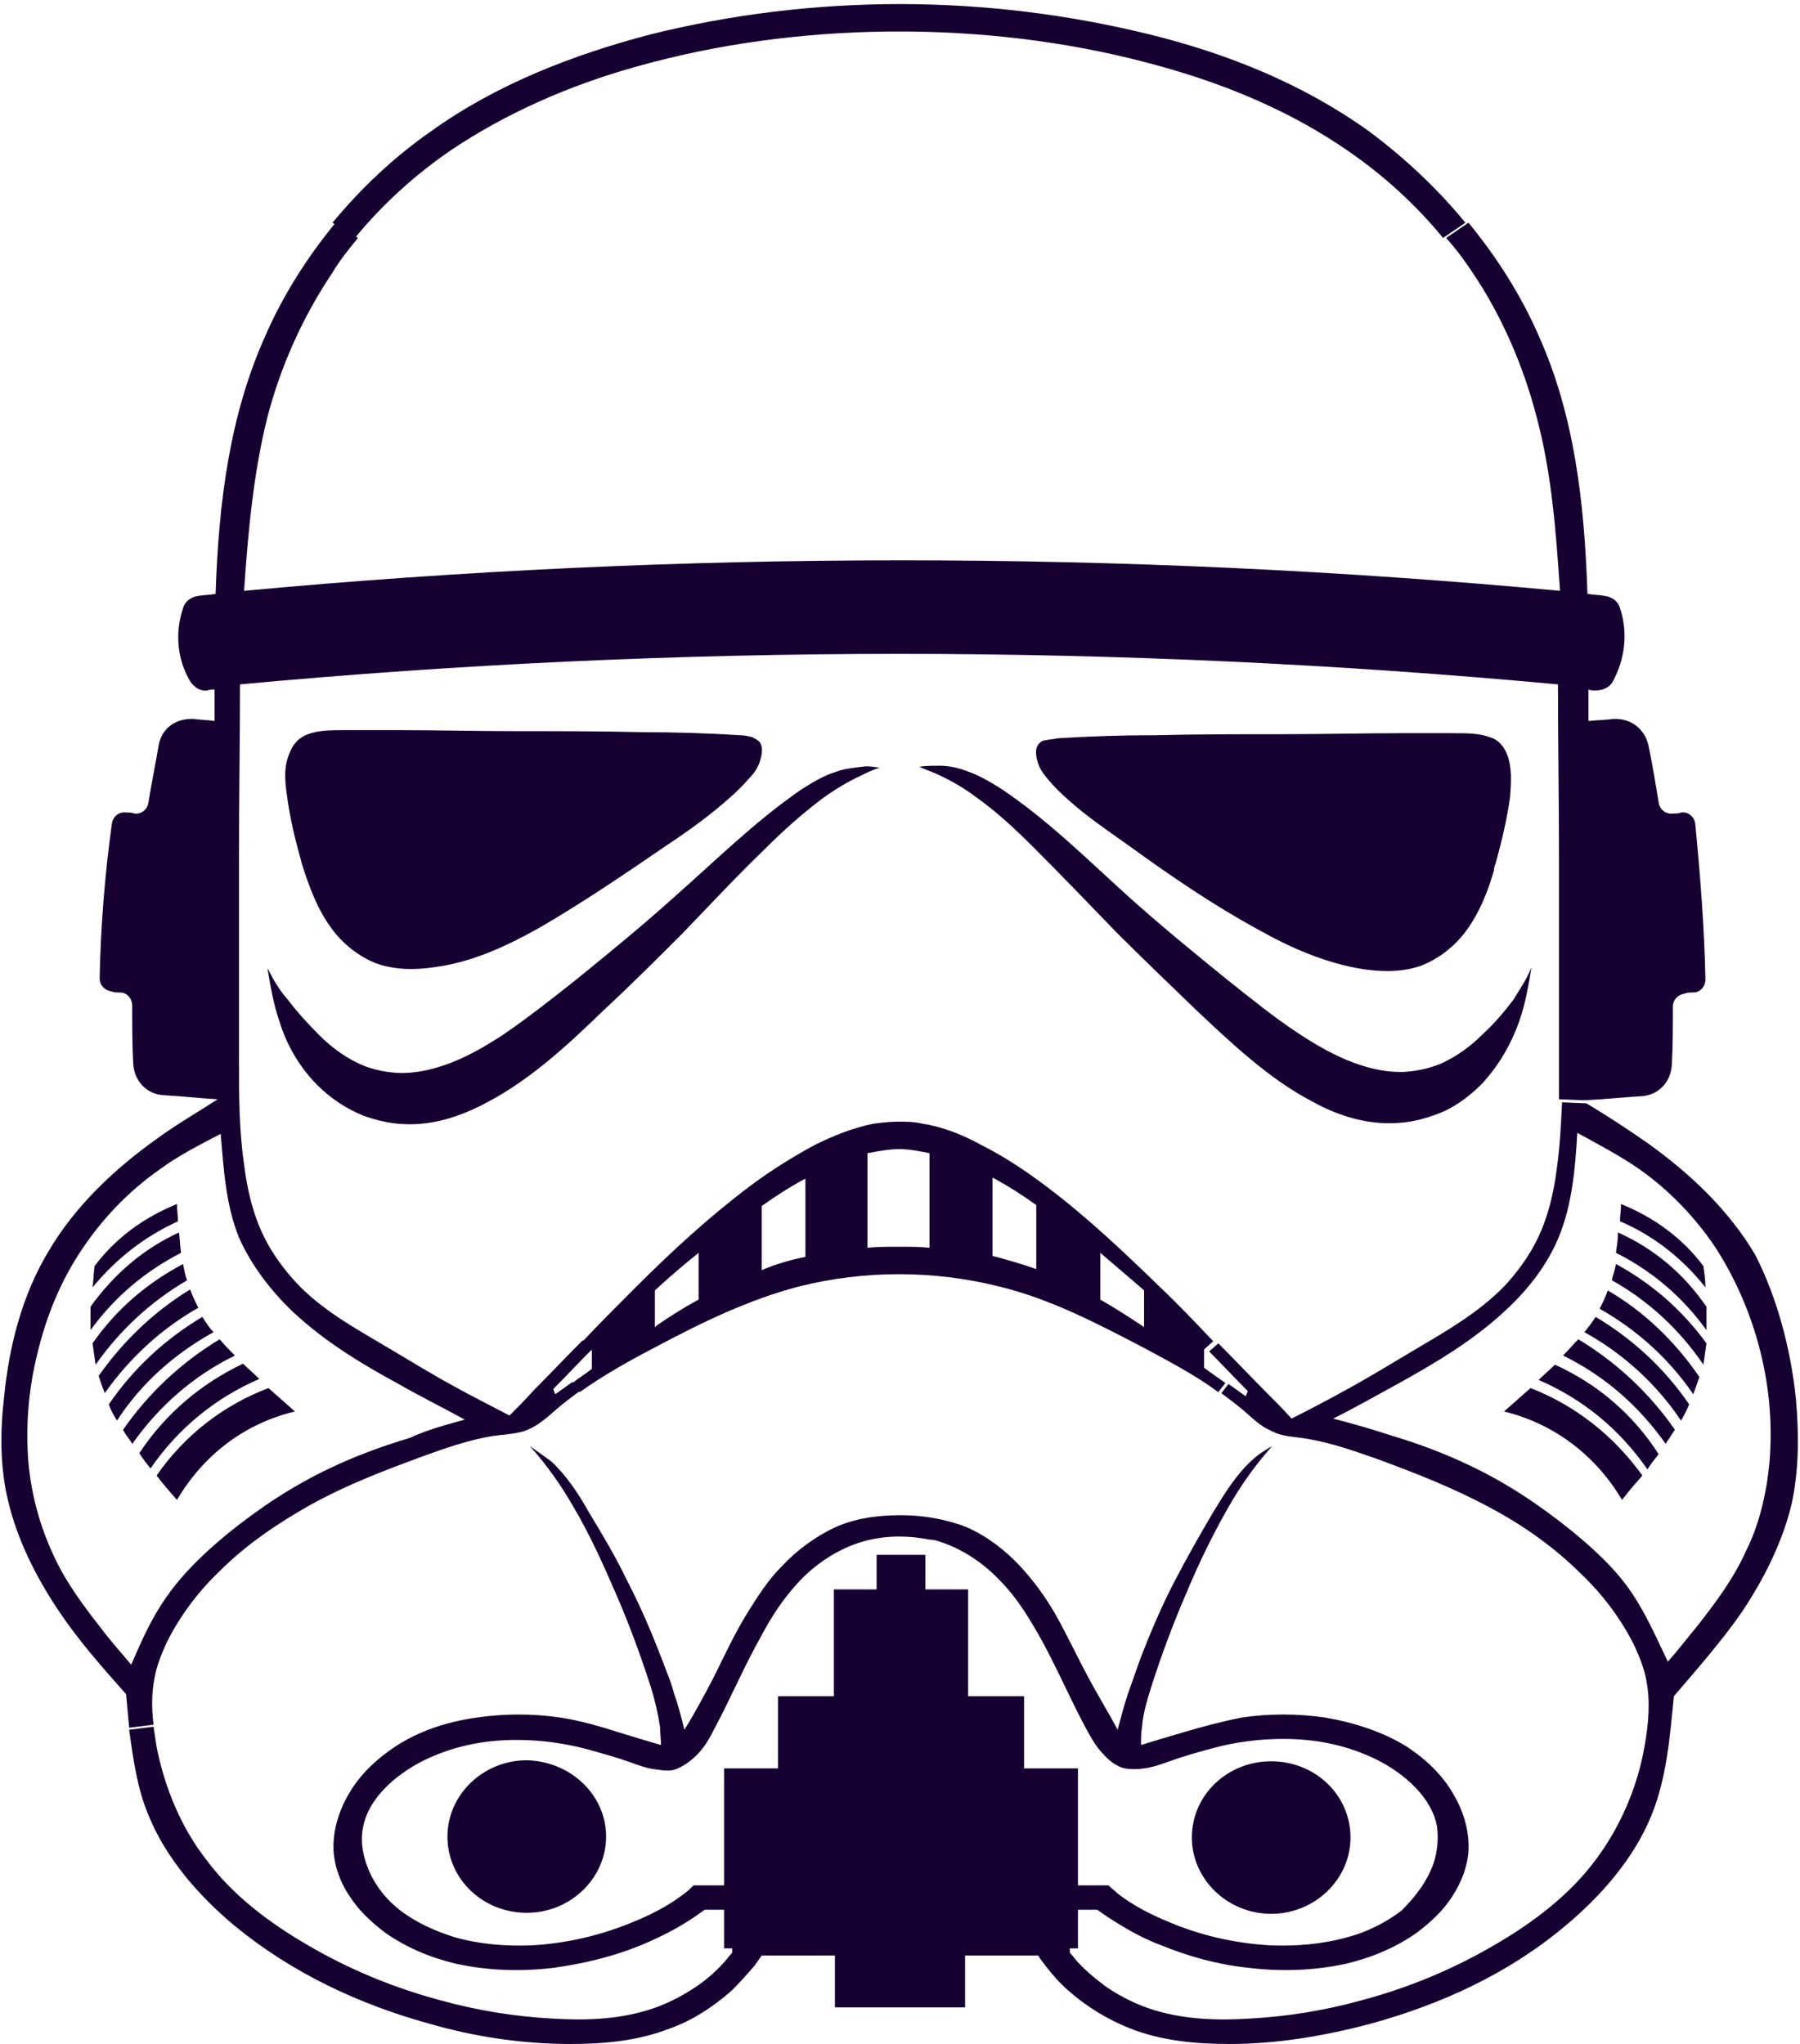 <svg width="177" height="201" viewBox="0 0 177 201" fill="none" xmlns="http://www.w3.org/2000/svg">
<path d="M176.6 137.6C176.9 141 176.9 144.5 176.2 147.8C175.3 151.6 173.5 155.2 171.3 158.5C169.3 161.4 166.9 164.1 164.6 166.8C164.2 170.8 163.9 174.8 162.4 178.5C160.7 182.7 157.5 186.4 153.9 189.4C148.3 194.1 141.7 197.1 134.8 199C130.3 200.2 125.6 201 120.9 201C117.6 201 114.3 200.7 111.2 199.5C108.9 198.6 106.8 197.3 105 195.7C104.2 195 103.5 194.2 102.8 193.3C102.6 193 102.3 192.7 102.1 192.3C99.7 192.3 97.3 192.3 94.9 192.3C94.9 194 94.9 195.7 94.9 197.4C90.6 197.4 86.4 197.4 82.1 197.4C82.1 195.7 82.1 194 82.1 192.3C79.7 192.3 77.3 192.3 74.9 192.3C74.7 192.6 74.4 193 74.2 193.3C73.5 194.1 72.8 194.9 72 195.7C70.2 197.3 68.1 198.7 65.8 199.5C62.7 200.7 59.4 201 56.1 201C51.4 201 46.7 200.3 42.2 199C35.3 197.1 28.7 194 23.1 189.4C19.5 186.4 16.3 182.7 14.6 178.5C13.5 175.9 13.1 173 12.7 170.1L15.1 169.8C15.2 170.5 15.3 171.1 15.4 171.8C16.2 175.8 17.8 179.7 20.3 182.9C22.9 186.4 26.5 189.1 30.3 191.3C34.4 193.7 38.8 195.5 43.3 196.7C46.9 197.7 50.6 198.3 54.3 198.5C57.4 198.7 60.6 198.6 63.6 197.7C65.3 197.2 66.9 196.4 68.4 195.4C69.6 194.6 70.7 193.6 71.6 192.5C71.7 192.3 71.9 192.2 72 192C72 191.9 72 191.7 72 191.6C71.7 191.6 71.5 191.6 71.2 191.6C71.2 190.3 71.2 189.1 71.2 187.8C70.6 187.8 69.9 187.8 69.3 187.8C69 188 68.6 188.3 68.3 188.5C66.7 189.6 64.9 190.5 63 191.3C60.3 192.4 57.4 193.1 54.5 193.5C51.3 193.9 48 193.8 44.8 193.1C42.3 192.5 39.9 191.5 37.8 190C36.5 189 35.3 187.9 34.4 186.5C33.5 185.2 32.9 183.6 32.8 182C32.7 180.1 33.3 178.1 34.3 176.4C35.4 174.5 37 173 38.8 171.8C41.2 170.2 44 169.3 46.9 168.9C49.6 168.5 52.4 168.5 55.1 168.9C57.1 169.2 59.1 169.8 61 170.4C62.3 170.8 63.6 171.2 65 171.6C65 171 64.9 170.4 64.9 169.8C64.7 168.5 64.4 167.2 64 165.9C63 162.8 61.9 159.8 60.6 156.8C59.3 153.8 58 150.9 56.4 148.2C55.2 146.1 53.8 144.1 52.1 142.2C52.8 142.7 53.5 143.2 54.2 143.7C55.7 145.1 56.9 146.9 57.9 148.7C59.3 151 60.6 153.2 61.7 155.5C63 158 64.1 160.6 65.1 163.2C65.5 164.3 66 165.4 66.3 166.6C66.7 167.7 67 168.9 67.3 170.1C68.3 168.5 69.2 166.8 70.1 165.1C71.2 162.9 72.2 160.7 73.5 158.6C74.5 157 75.5 155.4 76.9 154C78.4 152.4 80.2 151.1 82.1 150.2C84.1 149.3 86.3 149 88.6 149C90.8 149 93.1 149.4 95.1 150.2C97.1 151.1 98.8 152.4 100.3 154C101.6 155.4 102.7 156.9 103.7 158.6C104.9 160.7 105.9 162.9 107.1 165.1C108 166.8 109 168.4 109.9 170.1C110.2 169 110.5 167.8 110.9 166.6C111.3 165.5 111.7 164.3 112.1 163.2C113.1 160.6 114.2 158 115.5 155.5C116.7 153.2 118 150.9 119.3 148.7C120.4 146.9 121.5 145.1 123 143.7C123.6 143.1 124.4 142.6 125.1 142.2C123.4 144.1 122 146.1 120.8 148.2C119.2 151 117.8 153.9 116.6 156.8C115.3 159.8 114.2 162.8 113.2 165.9C112.8 167.2 112.4 168.5 112.3 169.8C112.2 170.4 112.2 171 112.2 171.6C113.5 171.2 114.8 170.8 116.2 170.4C118.2 169.8 120.1 169.3 122.1 168.9C124.8 168.5 127.6 168.5 130.3 168.9C133.2 169.4 136 170.3 138.4 171.8C140.2 173 141.8 174.5 142.9 176.4C143.9 178.1 144.5 180 144.4 182C144.3 183.6 143.7 185.1 142.8 186.5C141.9 187.9 140.7 189 139.4 190C137.3 191.5 134.9 192.5 132.4 193.1C129.2 193.8 125.9 193.9 122.7 193.5C119.8 193.2 116.9 192.4 114.2 191.3C112.3 190.6 110.6 189.6 108.9 188.5C108.6 188.3 108.2 188 107.9 187.8C107.3 187.8 106.6 187.8 106 187.8C106 189.1 106 190.3 106 191.6C105.7 191.6 105.5 191.6 105.2 191.6C105.2 191.7 105.2 191.9 105.2 192C105.3 192.2 105.5 192.3 105.6 192.5C106.5 193.6 107.6 194.5 108.8 195.4C110.3 196.4 111.9 197.2 113.6 197.7C116.6 198.6 119.8 198.7 122.9 198.5C126.6 198.3 130.3 197.7 133.9 196.7C138.4 195.5 142.8 193.7 146.9 191.3C150.7 189.1 154.3 186.4 156.9 182.9C159.3 179.7 161 175.8 161.7 171.8C162.1 169.6 162.3 167.4 161.9 165.3C161.7 164.1 161.2 162.9 160.7 161.8C159.4 159.2 157.6 156.8 155.5 154.8C152.9 152.2 149.8 150 146.6 148.3C143.1 146.4 139.3 144.9 135.5 143.5C133.2 142.7 131 141.9 128.6 141.5C127.5 141.3 126.4 141.3 125.4 140.9C125.3 140.8 125.1 140.8 125 140.7C124 140.3 123.2 139.5 122.4 138.8C121.7 138.2 120.9 137.6 120.1 137L120.8 136.1C121.4 136.5 121.9 136.9 122.5 137.3C122.6 137.1 122.6 137 122.7 136.8C121.4 135.5 120.2 134.2 118.9 132.9L119.8 132.1C121.4 133.7 123 135.4 124.6 137C125.4 137.8 126.2 138.6 127 139.5C128.8 138.6 130.7 137.6 132.5 136.6C134.7 135.4 136.8 134.1 139 132.8C142.2 130.9 145.4 129.1 148 126.4C149.2 125.1 150.3 123.6 151.1 122C152.2 119.8 152.8 117.3 153.1 114.8C153.4 112.7 153.5 110.5 153.6 108.4L156 108.5C158 109.7 160 111 162 112.4C166.2 115.4 170 119 172.6 123.4C174.7 127.5 176.1 132.6 176.6 137.6ZM174 143.8C174.3 140.1 174 136.5 173.1 132.9C172.2 129.3 170.7 125.8 168.7 122.7C166.7 119.7 164.1 117 161.1 114.9C159.2 113.6 157.1 112.5 155.1 111.4C154.9 114.9 154.6 118.4 153.3 121.6C152.2 124.3 150.3 126.8 148 128.9C144.9 131.8 141.2 134 137.6 136C135.4 137.2 133.3 138.4 131.1 139.5C133 140 134.8 140.5 136.6 141.1C139.3 141.9 142 142.9 144.5 144.1C148.1 145.8 151.4 148 154.5 150.5C156.7 152.3 158.9 154.3 160.5 156.7C161.9 158.8 162.9 161.1 164 163.4C165 162.3 165.9 161.1 166.9 159.9C168.7 157.6 170.5 155.2 171.7 152.5C173 149.9 173.7 146.9 174 143.8ZM140.7 183.9C141.3 182.6 141.5 181 141.3 179.6C140.8 176.8 138.2 174.5 135.5 173.1C132.5 171.6 129.4 171 126.2 171C123.9 171 121.5 171.3 119.3 171.9C117.8 172.3 116.4 172.7 115 173.2C114.2 173.5 113.3 173.8 112.5 173.9C111.9 174 111.2 174 110.6 173.9C109.8 173.7 109.1 173.2 108.5 172.5C107.7 171.7 107.2 170.7 106.7 169.8C105.1 166.8 103.8 163.7 102.1 160.7C101 158.8 99.9 157 98.3 155.4C96.7 153.7 94.6 152.3 92.4 151.6C92.1 151.5 91.8 151.4 91.4 151.4C90.4 151.2 89.4 151.1 88.4 151.1C87.1 151.1 85.7 151.3 84.5 151.7C82.3 152.4 80.2 153.8 78.6 155.5C77.1 157.1 75.9 158.9 74.9 160.8C73.2 163.8 71.9 166.9 70.3 169.9C69.8 170.9 69.3 171.8 68.5 172.6C67.9 173.2 67.2 173.7 66.4 174C65.8 174.2 65.2 174.1 64.5 174C63.6 173.9 62.8 173.6 62 173.3C60.6 172.8 59.1 172.4 57.7 172C55.4 171.4 53.1 171.1 50.8 171.1C47.6 171.1 44.5 171.7 41.5 173.2C38.8 174.6 36.2 176.9 35.7 179.7C35.4 181.1 35.7 182.6 36.3 184C37 185.6 38.1 186.9 39.4 187.9C41 189.1 42.8 189.9 44.7 190.5C47.2 191.2 49.7 191.4 52.3 191.3C55.8 191.1 59.2 190.3 62.5 188.9C64.2 188.2 65.9 187.3 67.3 186.2C67.6 186 67.9 185.7 68.2 185.4C69.2 185.4 70.2 185.4 71.2 185.4C71.2 181.6 71.2 177.7 71.2 173.9C73 173.9 74.7 173.9 76.5 173.9C76.5 171.5 76.5 169.2 76.5 166.8C78.3 166.8 80.2 166.8 82 166.8C82 163.3 82 159.8 82 156.3C83.4 156.3 84.8 156.3 86.2 156.3C86.2 155.2 86.2 154.1 86.2 152.9C87 152.9 87.8 152.9 88.6 152.9C89.4 152.9 90.2 152.9 91 152.9C91 154 91 155.1 91 156.3C92.4 156.3 93.8 156.3 95.2 156.3C95.2 159.8 95.2 163.3 95.2 166.8C97 166.8 98.9 166.8 100.7 166.8C100.7 169.2 100.7 171.5 100.7 173.9C102.5 173.9 104.2 173.9 106 173.9C106 177.7 106 181.6 106 185.4C107 185.4 108 185.4 109 185.4C109.3 185.7 109.6 185.9 109.9 186.2C111.3 187.3 113 188.2 114.7 188.9C117.9 190.3 121.4 191.1 124.9 191.3C127.4 191.4 130 191.2 132.5 190.5C134.4 190 136.2 189.1 137.8 187.9C138.9 186.8 140 185.5 140.7 183.9Z" fill="#160032"/>
<path d="M167.8 128.5C167.8 128.8 167.8 129.1 167.8 129.5C167.8 129.9 167.8 130.4 167.8 130.8C165.5 127.6 162.5 125 158.9 123.2C159 122.5 159.1 121.9 159.1 121.2C162.7 122.8 165.6 125.3 167.8 128.5Z" fill="#160032"/>
<path d="M167.7 96.3C167.7 97 167.2 97.6 166.5 97.6C166.2 97.6 165.9 97.6 165.7 97.7C165 97.8 164.5 98.3 164.5 99C164.5 100.9 164.5 102.8 164.4 104.7C164.3 106.4 163.1 107.7 161.4 107.8C159.6 107.9 157.9 108.1 155.7 108.2L153.3 108.1C153.3 106.8 153.3 105.5 153.3 104.2C153.3 97.5 153.3 90.8 153.3 84.1C153.3 78.5 153.2 72.9 153.2 67.3C131.6 65.3 110 64.3 88.4 64.3C66.8 64.3 45.1 65.3 23.6 67.3C23.6 72.9 23.5 78.5 23.5 84.1C23.5 90.8 23.5 97.5 23.5 104.2C23.5 107.6 23.5 111.1 24 114.5C24.3 117 24.9 119.5 26 121.7C26.8 123.3 27.9 124.8 29.1 126.1C31.6 128.8 34.9 130.6 38.1 132.5C40.3 133.8 42.4 135.1 44.6 136.3C46.4 137.3 48.2 138.2 50.1 139.2C50.9 138.4 51.7 137.6 52.5 136.7C54.1 135.1 55.7 133.4 57.3 131.8L58.2 132.7C56.9 134 55.7 135.3 54.4 136.6C54.5 136.8 54.5 136.9 54.6 137.1C55.2 136.7 55.7 136.3 56.3 135.9L57 136.8C56.2 137.4 55.5 137.9 54.7 138.6C53.9 139.3 53 140.1 52.1 140.5C51.3 140.9 50.3 141 49.4 141.1C49.1 141.1 48.8 141.2 48.5 141.2C46.1 141.6 43.8 142.4 41.6 143.2C37.8 144.6 34.1 146 30.5 148C27.3 149.8 24.2 151.9 21.6 154.5C19.5 156.5 17.7 158.9 16.4 161.5C15.9 162.6 15.4 163.8 15.2 165C14.9 166.5 14.9 168 15.1 169.6L12.7 169.9C12.6 168.8 12.5 167.7 12.4 166.6C10 163.9 7.7 161.3 5.7 158.3C3.5 155 1.7 151.4 0.8 147.6C9.53674e-06 144.3 9.89437e-06 140.8 0.4 137.4C0.9 132.3 2.2 127.3 4.8 123C7.4 118.6 11.2 115 15.4 112C17.3 110.6 19.4 109.4 21.4 108.1C19.6 108 17.9 107.8 16.1 107.7C14.4 107.6 13.2 106.3 13.1 104.6C13 102.7 13 100.8 13 98.9C13 98.2 12.5 97.6 11.8 97.6C11.5 97.6 11.2 97.6 11 97.5C10.3 97.4 9.8 96.9 9.8 96.2C9.9 91.1 10.3 86.1 11 81C11.1 80.3 11.7 79.8 12.4 79.9C12.7 79.9 13 79.9 13.2 80C13.9 80.1 14.5 79.6 14.6 78.9C14.9 77 15.3 75.1 15.6 73.3C15.9 71.6 17.3 70.6 19.1 70.7C19.8 70.8 20.4 70.8 21.1 70.9C21.1 69.9 21.1 68.8 21.1 67.8C20.9 67.8 20.6 67.8 20.4 67.9C19.7 68 19.1 67.6 18.7 67C17.4 64.8 17.2 62.2 18 59.8C18.2 59.1 18.8 58.7 19.5 58.6C20.1 58.5 20.7 58.5 21.2 58.4C21.5 49.3 22.6 40.8 26.1 33C27.8 29.1 30.2 25.3 33 21.9L35.2 23.4C34.3 24.5 33.4 25.6 32.7 26.8C29.8 31.1 27.6 36 26.3 41C24.9 46.6 24.4 52.3 24 58.1C45.5 56.1 67.1 55.1 88.7 55.1C110.3 55.1 131.9 56.1 153.4 58.1C153 52.3 152.6 46.6 151.1 41C149.8 36 147.7 31.1 144.8 26.8C144 25.6 143.2 24.5 142.2 23.4L144.4 21.9C147.2 25.3 149.6 29.1 151.3 33C154.8 40.8 155.8 49.3 156.1 58.4C156.7 58.5 157.3 58.5 157.8 58.6C158.5 58.7 159.1 59.1 159.3 59.8C160.1 62.2 159.8 64.8 158.6 67C158.3 67.6 157.6 67.9 156.9 67.9C156.7 67.9 156.4 67.9 156.2 67.8C156.2 68.8 156.2 69.9 156.2 70.9C157.3 70.8 157.9 70.8 158.6 70.7C160.3 70.6 161.7 71.6 162.1 73.3C162.5 75.2 162.8 77.1 163.1 78.9C163.2 79.6 163.8 80.1 164.5 80C164.8 80 165.1 80 165.3 79.9C166 79.8 166.6 80.3 166.7 81C167.2 86.2 167.6 91.3 167.7 96.3ZM45.7 139.6C43.5 138.4 41.3 137.3 39.2 136.1C35.5 134.1 31.9 131.9 28.8 129C26.6 126.9 24.7 124.4 23.5 121.7C22.2 118.5 22 115 21.7 111.5C19.6 112.6 17.6 113.6 15.7 115C12.7 117.1 10.1 119.8 8.1 122.8C6 125.9 4.6 129.3 3.7 133C2.8 136.6 2.5 140.2 2.8 143.9C3.1 147 3.9 150 5.2 152.8C6.4 155.5 8.2 157.9 10 160.2C10.9 161.4 11.9 162.5 12.9 163.7C13.9 161.4 14.9 159.1 16.4 157C18 154.7 20.1 152.7 22.4 150.8C25.5 148.3 28.8 146.1 32.4 144.4C34.9 143.2 37.6 142.2 40.3 141.4C42 140.6 43.9 140.1 45.7 139.6Z" fill="#160032"/>
<path d="M167.5 124.5C167.6 125.2 167.7 125.9 167.7 126.6C165.5 123.8 162.6 121.5 159.3 120.1C159.3 119.5 159.4 119 159.4 118.4C162.6 119.7 165.4 121.7 167.5 124.5Z" fill="#160032"/>
<path d="M167.8 132.1C167.7 132.8 167.6 133.5 167.5 134.2C165.2 130.8 162.1 127.9 158.5 125.9C158.6 125.4 158.8 124.9 158.9 124.3C162.4 126.2 165.4 128.8 167.8 132.1Z" fill="#160032"/>
<path d="M167.1 135.4C167 135.7 166.9 136 166.8 136.3C166.7 136.6 166.6 136.8 166.5 137.1C164.1 133.6 161 130.8 157.3 128.7C157.6 128.1 157.9 127.5 158.1 126.9C161.7 129 164.7 131.9 167.1 135.4Z" fill="#160032"/>
<path d="M166.1 138.1C165.9 138.6 165.6 139.2 165.3 139.7C162.9 136.1 159.6 133.1 155.8 131C156.2 130.5 156.6 130 156.9 129.5C160.6 131.7 163.7 134.6 166.1 138.1Z" fill="#160032"/>
<path d="M164.7 140.6C164.4 141 164.2 141.4 163.9 141.8C163.9 141.9 163.8 141.9 163.8 142C161.2 138.3 157.8 135.3 153.7 133.3C154.2 132.8 154.7 132.2 155.2 131.7C159 134 162.2 137 164.7 140.6Z" fill="#160032"/>
<path d="M163.1 143C162.7 143.5 162.3 144 162 144.5C159.3 140.6 155.7 137.6 151.3 135.7C151.8 135.2 152.4 134.7 152.9 134.2C157.1 136.1 160.6 139.1 163.1 143Z" fill="#160032"/>
<path d="M161.5 145.1C160.8 145.9 160.1 146.7 159.5 147.5C156.9 143.1 152.8 140 147.9 138.8C148.8 138 149.6 137.3 150.5 136.5C154.9 138.2 158.7 141.2 161.5 145.1Z" fill="#160032"/>
<path d="M150.6 95.1C150.3 96.9 150 98.7 149.4 100.4C148.6 102.7 147.3 104.9 145.7 106.6C144.4 107.9 142.9 109 141.2 109.6C140.1 110 139 110.3 137.8 110.4C134.7 110.7 131.7 109.8 129 108.3C124.8 106.1 121.1 102.6 117.6 99.3C114.9 96.7 112.3 94.2 109.8 91.7C107.1 88.9 104.4 86.1 101.7 83.4C99.9 81.6 98.1 79.9 96 78.4C94.8 77.5 93.6 76.8 92.3 76.2C91.7 75.9 91 75.7 90.4 75.4C91 75.3 91.7 75.3 92.4 75.3C93.3 75.3 94.2 75.5 95 75.8C96.2 76.2 97.4 76.9 98.5 77.6C103.1 80.7 106.8 84.4 111 88.2C114 90.9 117.3 93.6 120.5 96.2C122.9 98.1 125.2 100 127.8 101.7C129.5 102.8 131.2 103.8 133.1 104.5C134.7 105.1 136.5 105.5 138.2 105.4C139.5 105.3 140.9 105 142.1 104.4C143.5 103.7 144.7 102.8 145.8 101.7C147 100.6 148 99.4 148.9 98.2C149.4 97.3 150.1 96.4 150.6 95.1Z" fill="#160032"/>
<path d="M148.2 74.2C148.7 75.5 148.6 76.9 148.5 78.3C148.2 80.5 147.7 82.6 147.1 84.8C147 85.1 146.9 85.3 146.9 85.6C146.3 87.7 145.5 89.7 144.2 91.5C143.1 93 141.6 94.2 139.9 94.9C138.1 95.6 136 95.6 134 95.3C130.3 94.7 126.9 93.2 123.7 91.4C119.3 89 115.2 86.2 111.2 83.3C109.1 81.8 107 80.4 105.1 78.7C104.4 78.1 103.7 77.4 103.1 76.7C102.6 76.1 102.2 75.6 102 74.8C101.8 74.1 101.8 73.4 102.3 73C102.4 72.9 102.6 72.8 102.8 72.8C103.2 72.7 103.6 72.7 104 72.6C107.2 72.4 110.4 72.3 113.6 72.3C117.7 72.2 121.8 72.2 125.9 72.2C130 72.2 134 72.1 137.5 72.1C139.2 72.1 140.7 72.1 143 72.1C144.2 72.1 145.5 72.1 146.5 72.5C147.3 72.7 147.9 73.4 148.2 74.2Z" fill="#160032"/>
<path d="M144.1 21.9L141.9 23.4C139.2 20.1 136 17.2 132.5 14.8C127 11 120.8 8.4 114.4 6.6C106.3 4.3 97.9 3.2 89.5 3.1C89.1 3.1 88.7 3.1 88.4 3.1C88 3.1 87.6 3.1 87.3 3.1C78.9 3.2 70.5 4.3 62.4 6.6C56 8.4 49.8 11.1 44.3 14.8C40.8 17.2 37.6 20.1 34.9 23.4L32.7 21.9C35.5 18.5 38.8 15.4 42.4 12.9C48.8 8.3 56.3 5.4 63.9 3.4C71.9 1.4 80.2 0.4 88.5 0.4C96.7 0.4 105 1.4 113.1 3.4C120.8 5.3 128.2 8.3 134.6 12.9C138.1 15.5 141.3 18.5 144.1 21.9Z" fill="#160032"/>
<path d="M125 173.2C129.3 173.2 132.8 176.5 132.8 180.7C132.8 184.8 129.3 188.2 125 188.2C120.7 188.2 117.2 184.8 117.2 180.7C117.2 176.5 120.7 173.2 125 173.2Z" fill="#160032"/>
<path d="M120.5 136L119.8 136.9C117.5 135.2 115 133.9 112.4 132.5C107.8 130.1 103.2 127.7 98.2 126.5C95 125.7 91.7 125.3 88.4 125.3C85.1 125.3 81.8 125.7 78.6 126.5C73.6 127.8 68.9 130.1 64.4 132.5C61.9 133.8 59.4 135.2 57 136.9L56.3 136C56.9 135.5 57.6 135.1 58.2 134.6C58.2 134 58.2 133.4 58.2 132.8L57.3 131.9C59 130.1 60.7 128.4 62.5 126.6C66.1 123 69.8 119.6 73.8 116.6C75.8 115.1 77.9 113.8 80.1 112.6C81.9 111.7 83.9 110.9 85.9 110.5C86.7 110.4 87.5 110.3 88.3 110.3C89.1 110.3 89.9 110.3 90.7 110.5C92.7 110.8 94.7 111.6 96.5 112.6C98.7 113.7 100.8 115.1 102.8 116.6C106.8 119.6 110.5 123.1 114.1 126.6C115.9 128.3 117.6 130.1 119.3 131.9L118.4 132.7C118.4 133.3 118.4 133.9 118.4 134.5C119.2 135.1 119.8 135.5 120.5 136ZM112.5 130.5C112.5 129.3 112.5 128.1 112.5 126.9L112.4 126.8C111 125.6 109.6 124.4 108.2 123.2C108.2 124.7 108.2 126.3 108.2 127.8C109.6 128.6 111 129.5 112.5 130.5C112.5 130.4 112.4 130.4 112.5 130.5ZM101.9 124.8C101.9 122.7 101.9 120.6 101.9 118.5C100.5 117.5 99.1 116.6 97.6 115.8C97.6 118.4 97.6 121 97.6 123.5C99.1 123.9 100.5 124.3 101.9 124.8ZM91.4 122.7C91.4 119.6 91.4 116.5 91.4 113.4C90.4 113.2 89.4 113 88.4 113C87.4 113 86.4 113.2 85.3 113.4C85.3 116.5 85.3 119.6 85.3 122.7C86.3 122.6 87.3 122.6 88.3 122.6C89.4 122.6 90.4 122.6 91.4 122.7ZM79.2 123.6C79.2 121 79.2 118.4 79.2 115.9C77.7 116.7 76.3 117.6 74.9 118.6C74.9 120.7 74.9 122.8 74.9 124.9C76.3 124.3 77.7 123.9 79.2 123.6ZM68.7 127.8C68.7 126.3 68.7 124.7 68.7 123.2C67.2 124.4 65.8 125.6 64.5 126.8L64.4 126.9C64.4 128.1 64.4 129.3 64.4 130.5C64.4 130.5 64.5 130.5 64.5 130.4C65.8 129.5 67.2 128.6 68.7 127.8Z" fill="#160032"/>
<path d="M86.5 75.5C85.8 75.7 85.2 76 84.6 76.3C83.3 76.9 82 77.7 80.9 78.5C78.9 80 77 81.7 75.2 83.5C72.4 86.2 69.8 89 67.1 91.8C64.6 94.3 62 96.9 59.3 99.4C55.8 102.8 52.1 106.2 47.9 108.4C45.1 109.9 42.2 110.8 39.1 110.5C38 110.4 36.8 110.1 35.7 109.7C34 109 32.5 108 31.2 106.7C29.5 105 28.2 102.8 27.5 100.5C26.9 98.8 26.6 97 26.3 95.2C26.9 96.4 27.5 97.4 28.3 98.3C29.2 99.5 30.3 100.7 31.4 101.8C32.5 102.9 33.7 103.8 35.1 104.5C36.3 105.1 37.6 105.4 39 105.5C40.7 105.6 42.5 105.2 44.1 104.6C46 103.9 47.7 102.9 49.4 101.8C51.9 100.1 54.3 98.2 56.7 96.3C59.9 93.7 63.2 91 66.2 88.3C70.4 84.6 74.1 80.9 78.7 77.7C79.8 77 80.9 76.3 82.2 75.9C83 75.6 83.9 75.5 84.8 75.4C85.2 75.3 85.9 75.4 86.5 75.5Z" fill="#160032"/>
<path d="M74.5 72.8C75 73.1 75 73.9 74.8 74.6C74.6 75.4 74.2 76 73.7 76.5C73.1 77.2 72.4 77.9 71.7 78.5C69.8 80.2 67.7 81.7 65.6 83.1C61.5 85.9 57.4 88.7 53.1 91.2C49.9 93 46.5 94.6 42.8 95.1C40.8 95.4 38.8 95.4 36.9 94.7C35.2 94 33.7 92.8 32.6 91.3C31.2 89.4 30.4 87.2 29.7 85C29.7 84.9 29.6 84.8 29.6 84.6C29 82.5 28.5 80.4 28.2 78.1C28 76.7 27.9 75.3 28.5 74C28.8 73.2 29.4 72.5 30.3 72.2C31.3 71.8 32.7 71.8 33.8 71.8C36.1 71.8 37.7 71.8 39.3 71.8C42.8 71.8 46.8 71.9 50.9 71.9C55 71.9 59.1 71.9 63.2 72C66.4 72 69.6 72.1 72.8 72.3C73.2 72.3 73.6 72.4 74 72.5C74.3 72.7 74.4 72.7 74.5 72.8Z" fill="#160032"/>
<path d="M59.6 180.6C59.6 184.7 56.1 188.1 51.8 188.1C47.5 188.1 44 184.8 44 180.6C44 176.5 47.5 173.1 51.8 173.1C56.1 173.2 59.6 176.5 59.6 180.6Z" fill="#160032"/>
<path d="M26.4 136.5C27.3 137.3 28.1 138 29 138.8C24 140 20 143.1 17.4 147.5C16.7 146.7 16 145.9 15.4 145.1C18.1 141.2 21.9 138.2 26.4 136.5Z" fill="#160032"/>
<path d="M23.9 134.1C24.4 134.6 25 135.1 25.5 135.6C21.1 137.5 17.5 140.5 14.8 144.4C14.4 143.9 14 143.4 13.7 142.9C16.2 139.1 19.7 136.1 23.9 134.1Z" fill="#160032"/>
<path d="M21.6 131.7C22.1 132.3 22.6 132.8 23.1 133.3C19 135.3 15.6 138.3 13 142C13 141.9 12.9 141.9 12.9 141.8C12.6 141.4 12.3 141 12.1 140.6C14.6 137 17.8 134 21.6 131.7Z" fill="#160032"/>
<path d="M19.9 129.5C20.2 130 20.6 130.6 21 131C17.2 133.1 13.9 136 11.5 139.7C11.2 139.2 10.9 138.7 10.7 138.1C13.1 134.6 16.2 131.7 19.9 129.5Z" fill="#160032"/>
<path d="M18.7 126.8C18.9 127.4 19.2 128 19.5 128.6C15.8 130.7 12.7 133.6 10.3 137C10.2 136.7 10.1 136.5 10 136.2C9.9 135.9 9.8 135.6 9.7 135.3C12.1 131.9 15.1 129 18.7 126.8Z" fill="#160032"/>
<path d="M18 124.3C18.1 124.8 18.2 125.4 18.4 125.9C14.8 128 11.8 130.8 9.4 134.2C9.3 133.5 9.2 132.8 9.1 132.1C11.4 128.8 14.4 126.2 18 124.3Z" fill="#160032"/>
<path d="M17.6 121.2C17.7 121.9 17.7 122.5 17.8 123.2C14.3 125 11.3 127.5 8.9 130.8C8.9 130.3 8.9 129.9 8.9 129.5C8.9 129.2 8.9 128.8 8.9 128.5C11.2 125.3 14.1 122.8 17.6 121.2Z" fill="#160032"/>
<path d="M17.4 118.4C17.4 119 17.5 119.5 17.5 120.1C14.2 121.6 11.4 123.8 9.1 126.6C9.2 125.9 9.2 125.2 9.3 124.5C11.4 121.7 14.2 119.7 17.4 118.4Z" fill="#160032"/>
</svg>
